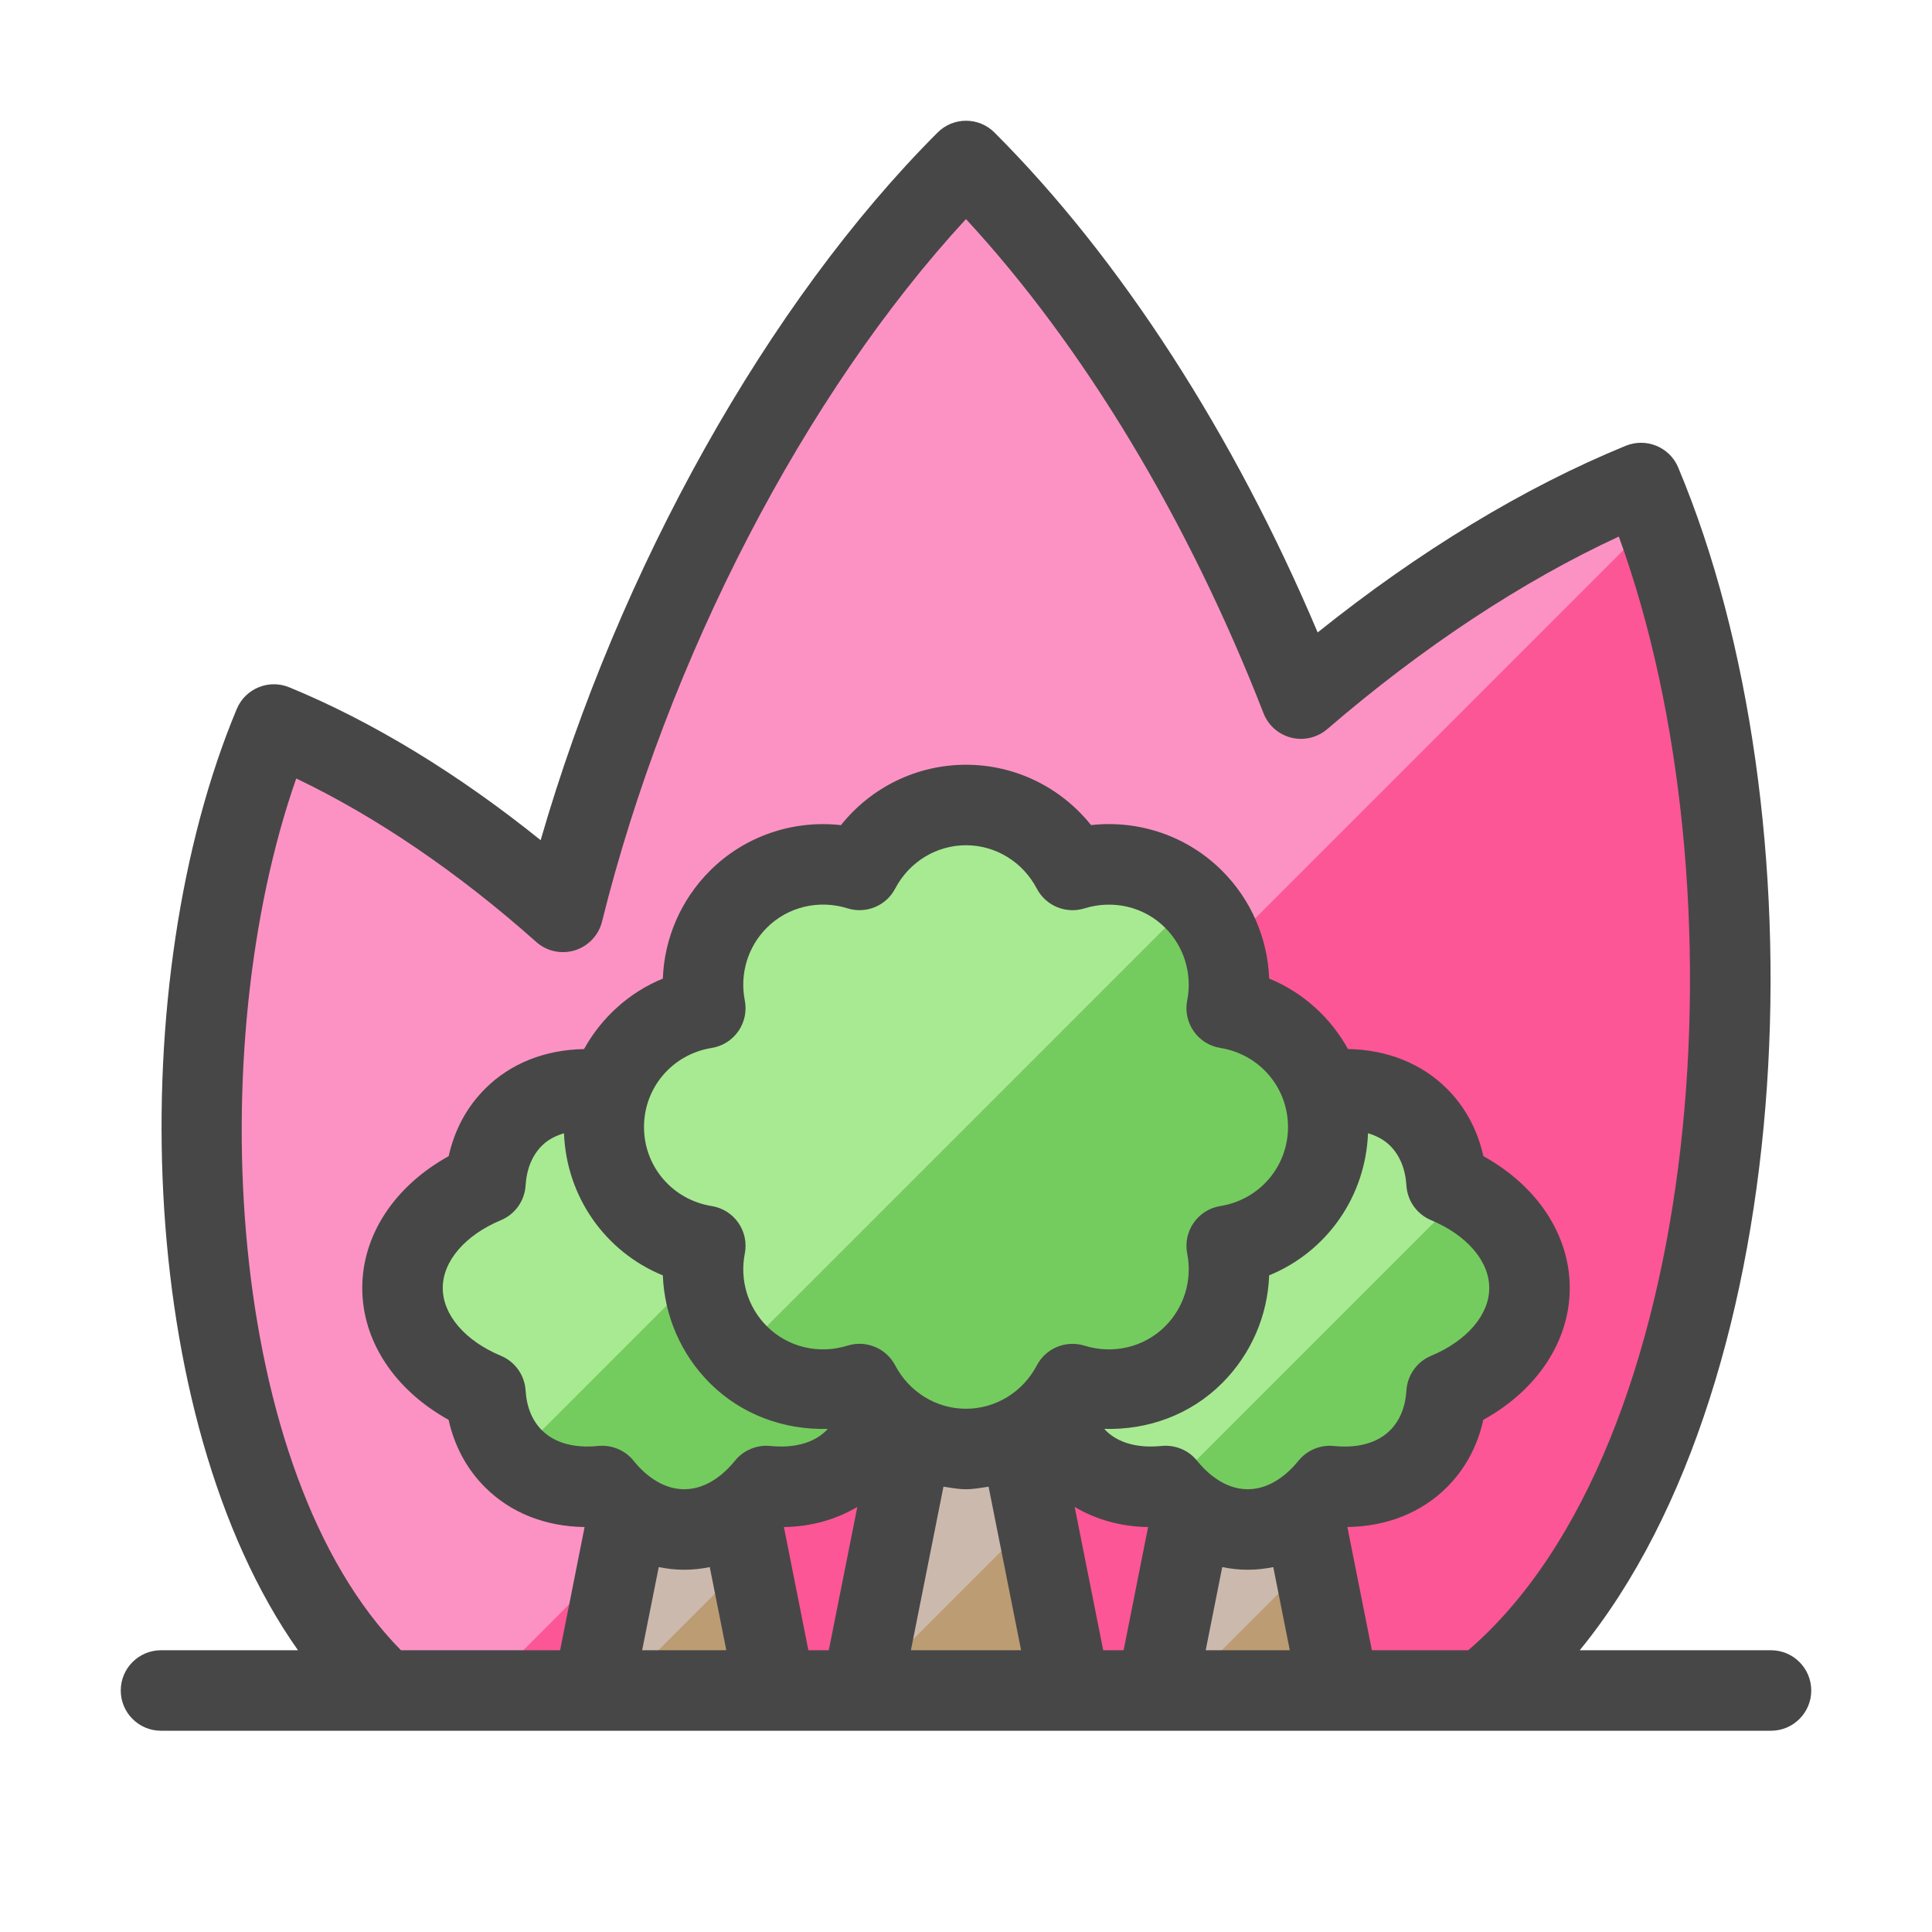 <svg id="_x30_1_Fire" enable-background="new 0 0 48 48" height="512" viewBox="0 0 48 48" width="512" xmlns="http://www.w3.org/2000/svg"><path d="m9.558 42h27.283c6.676-5.329 7.824-20.724 3.931-30-2.852 1.166-5.778 3.057-8.448 5.357-1.999-5.141-4.943-9.976-8.324-13.357-4.53 4.53-8.277 11.667-10.013 18.656-2.252-2.006-4.751-3.658-7.183-4.656-3.067 7.332-2.268 19.365 2.754 24z" fill="#fc5696"/><path d="m40.772 12c-2.852 1.166-5.778 3.057-8.448 5.357-1.999-5.141-4.943-9.976-8.324-13.357-4.53 4.53-8.277 11.667-10.013 18.656-2.252-2.006-4.751-3.658-7.183-4.656-3.066 7.332-2.267 19.365 2.754 24h2.442l29.12-29.12c-.111-.299-.227-.592-.348-.88z" fill="#fc92c3"/><g fill="#bc9c73"><path d="m26.587 42-2.587-13.008-2.588 13.008z"/><path d="m33.264 42-2.264-11.382-2.264 11.382z"/><path d="m19.264 42-2.264-11.382-2.264 11.382z"/></g><path d="m31 30.618-2.264 11.382h.619l3.26-3.261z" fill="#ccb9ae"/><path d="m17 30.618-2.264 11.382h.619l3.26-3.261z" fill="#ccb9ae"/><path d="m24 28.992-2.588 13.008h.001l4.316-4.316z" fill="#ccb9ae"/><path d="m24 32c0-1.126-.837-2.095-2.06-2.608-.04-.629-.266-1.203-.697-1.634-.558-.558-1.356-.769-2.205-.677-.536-.666-1.248-1.081-2.038-1.081s-1.502.415-2.038 1.08c-.849-.091-1.646.119-2.205.677-.431.431-.657 1.005-.697 1.634-1.223.514-2.06 1.483-2.06 2.609s.837 2.095 2.06 2.608c.04.629.266 1.203.697 1.634.558.558 1.356.769 2.205.677.536.666 1.248 1.081 2.038 1.081s1.502-.415 2.038-1.08c.849.091 1.646-.119 2.205-.677.431-.431.657-1.005.697-1.634 1.223-.514 2.06-1.483 2.06-2.609z" fill="#74cc5e"/><path d="m21.243 27.757c-.558-.558-1.356-.769-2.205-.677-.536-.665-1.248-1.08-2.038-1.08s-1.502.415-2.038 1.08c-.849-.091-1.646.119-2.205.677-.431.431-.657 1.005-.697 1.634-1.223.514-2.06 1.483-2.06 2.609s.837 2.095 2.06 2.608c.04.629.266 1.203.697 1.634z" fill="#a8ea92"/><path d="m38 32c0-1.126-.837-2.095-2.06-2.608-.04-.629-.266-1.203-.697-1.634-.558-.558-1.356-.769-2.205-.677-.536-.666-1.248-1.081-2.038-1.081s-1.502.415-2.038 1.08c-.849-.091-1.646.119-2.205.677-.431.431-.657 1.005-.697 1.634-1.223.514-2.06 1.483-2.06 2.609s.837 2.095 2.06 2.608c.04.629.266 1.203.697 1.634.558.558 1.356.769 2.205.677.536.666 1.248 1.081 2.038 1.081s1.502-.415 2.038-1.08c.849.091 1.646-.119 2.205-.677.431-.431.657-1.005.697-1.634 1.223-.514 2.06-1.483 2.06-2.609z" fill="#74cc5e"/><path d="m35.94 29.392c-.04-.629-.266-1.203-.697-1.634-.558-.558-1.356-.769-2.205-.677-.536-.666-1.248-1.081-2.038-1.081s-1.502.415-2.038 1.08c-.849-.091-1.646.119-2.205.677-.431.431-.657 1.005-.697 1.634-1.223.514-2.06 1.483-2.06 2.609s.837 2.095 2.06 2.608c.04.629.266 1.203.697 1.634.558.558 1.356.769 2.205.677.018.022.04.038.058.06l7.369-7.369c-.143-.079-.292-.153-.449-.218z" fill="#a8ea92"/><path d="m33 28c0-1.493-1.094-2.722-2.523-2.952.187-.949-.086-1.97-.821-2.705-.816-.816-1.981-1.05-3.011-.73-.501-.954-1.491-1.613-2.645-1.613s-2.144.659-2.645 1.613c-1.03-.32-2.196-.086-3.011.73-.735.735-1.008 1.756-.821 2.705-1.429.23-2.523 1.459-2.523 2.952s1.094 2.722 2.523 2.952c-.187.949.086 1.97.821 2.705.816.816 1.981 1.05 3.011.73.501.954 1.491 1.613 2.645 1.613s2.144-.659 2.645-1.613c1.03.32 2.196.086 3.011-.73.735-.735 1.008-1.756.821-2.705 1.429-.23 2.523-1.459 2.523-2.952z" fill="#74cc5e"/><path d="m29.657 22.343c-.816-.816-1.981-1.05-3.011-.73-.502-.954-1.492-1.613-2.646-1.613s-2.144.659-2.645 1.613c-1.03-.32-2.196-.086-3.011.73-.735.735-1.008 1.756-.821 2.705-1.429.23-2.523 1.459-2.523 2.952s1.094 2.722 2.523 2.952c-.187.949.086 1.97.821 2.705z" fill="#a8ea92"/><path d="m44 41h-4.752c5.539-6.774 6.049-20.804 2.446-29.387-.212-.505-.792-.744-1.3-.539-2.518 1.03-5.143 2.622-7.657 4.639-2.079-4.918-4.9-9.292-8.029-12.42-.391-.391-1.023-.391-1.414 0-4.215 4.215-7.913 10.839-9.862 17.581-2.049-1.651-4.186-2.952-6.248-3.799-.509-.208-1.09.032-1.302.54-2.811 6.718-2.564 17.589 1.521 23.385h-3.403c-.552 0-1 .448-1 1s.448 1 1 1h40c.552 0 1-.448 1-1s-.448-1-1-1zm-29.988-12.845c.061 1.585 1.031 2.948 2.456 3.532.038.998.447 1.955 1.168 2.676.783.784 1.847 1.168 2.926 1.137-.01.011-.016.025-.026.035-.424.424-1.055.425-1.391.39-.335-.036-.672.102-.886.367-.213.265-.659.708-1.259.708s-1.046-.443-1.259-.708-.548-.402-.886-.367-.967.033-1.391-.39c-.243-.243-.38-.577-.406-.991-.024-.379-.261-.712-.611-.859-.893-.373-1.447-1.019-1.447-1.685s.554-1.312 1.447-1.686c.351-.147.587-.48.611-.859.026-.414.163-.748.406-.991.162-.161.354-.249.548-.309zm8.228 5.766c-.225-.427-.722-.632-1.182-.49-.717.225-1.487.039-2.007-.482-.472-.472-.676-1.146-.547-1.804.053-.266-.005-.542-.16-.765s-.394-.373-.662-.416c-.975-.156-1.682-.983-1.682-1.964s.707-1.808 1.682-1.964c.268-.043.506-.193.662-.416.155-.223.213-.499.16-.765-.129-.658.075-1.333.547-1.805.52-.521 1.291-.706 2.007-.482.46.143.958-.063 1.182-.49.349-.665 1.024-1.078 1.76-1.078s1.411.413 1.76 1.079c.225.427.722.632 1.182.49.718-.224 1.487-.039 2.007.482.472.472.676 1.146.547 1.804-.053.266.005.542.16.765s.394.373.662.416c.975.156 1.682.983 1.682 1.964s-.707 1.808-1.682 1.964c-.268.043-.506.193-.662.416-.155.223-.213.499-.16.765.129.658-.075 1.333-.547 1.805-.52.521-1.29.705-2.007.482-.46-.142-.958.063-1.182.49-.349.665-1.024 1.078-1.76 1.078s-1.411-.413-1.76-1.079zm12.296-5.457c.243.243.38.577.406.991.024.379.261.712.611.859.893.374 1.447 1.02 1.447 1.686s-.554 1.312-1.447 1.686c-.351.147-.587.48-.611.859-.026.414-.163.748-.406.991-.424.424-1.054.425-1.391.39-.339-.036-.672.102-.886.367-.213.264-.659.707-1.259.707s-1.046-.443-1.259-.708c-.214-.265-.547-.402-.886-.367s-.967.034-1.39-.39c-.01-.01-.016-.025-.026-.035 1.083.032 2.142-.353 2.925-1.137.722-.722 1.131-1.679 1.168-2.677 1.425-.584 2.395-1.947 2.456-3.532.194.062.386.149.548.31zm-15.06 9.475c.676-.009 1.294-.186 1.824-.5l-.709 3.561h-.507zm8.44 3.061h-.507l-.709-3.56c.53.314 1.148.49 1.824.499zm-3.355-4.064.808 4.064h-2.738l.809-4.064c.185.027.369.064.56.064s.375-.037.561-.064zm5.394 4.064.411-2.066c.208.042.419.066.634.066s.426-.024.634-.066l.411 2.066zm-13.589-2.066c.208.042.419.066.634.066s.426-.024.634-.066l.411 2.066h-2.091zm-9.006-19.593c1.982.947 4.025 2.336 5.962 4.061.261.233.624.312.96.209.334-.104.591-.375.675-.714 1.625-6.543 5.049-13.126 9.042-17.454 2.92 3.158 5.524 7.476 7.392 12.276.118.303.375.529.69.608.313.078.648-.001.895-.213 2.361-2.034 4.846-3.674 7.243-4.783 3.18 8.714 2.153 22.589-3.739 27.668h-2.396l-.609-3.061c.975-.013 1.84-.355 2.474-.989.454-.453.76-1.024.904-1.674 1.338-.739 2.147-1.954 2.147-3.275s-.809-2.536-2.146-3.276c-.144-.649-.45-1.221-.904-1.674-.631-.631-1.491-.97-2.459-.987-.433-.779-1.113-1.404-1.959-1.751-.038-.998-.447-1.955-1.168-2.676-.863-.864-2.062-1.27-3.257-1.137-.751-.939-1.885-1.499-3.107-1.499s-2.356.56-3.107 1.5c-1.195-.133-2.394.272-3.257 1.136-.722.722-1.131 1.679-1.168 2.677-.846.347-1.526.973-1.958 1.751-.968.016-1.828.355-2.459.987-.454.453-.76 1.024-.904 1.674-1.338.739-2.147 1.954-2.147 3.275s.809 2.536 2.146 3.276c.144.649.45 1.221.904 1.674.634.635 1.499.976 2.474.989l-.608 3.061h-3.954c-4.357-4.421-4.943-14.973-2.602-21.659z" fill="#474747"/></svg>